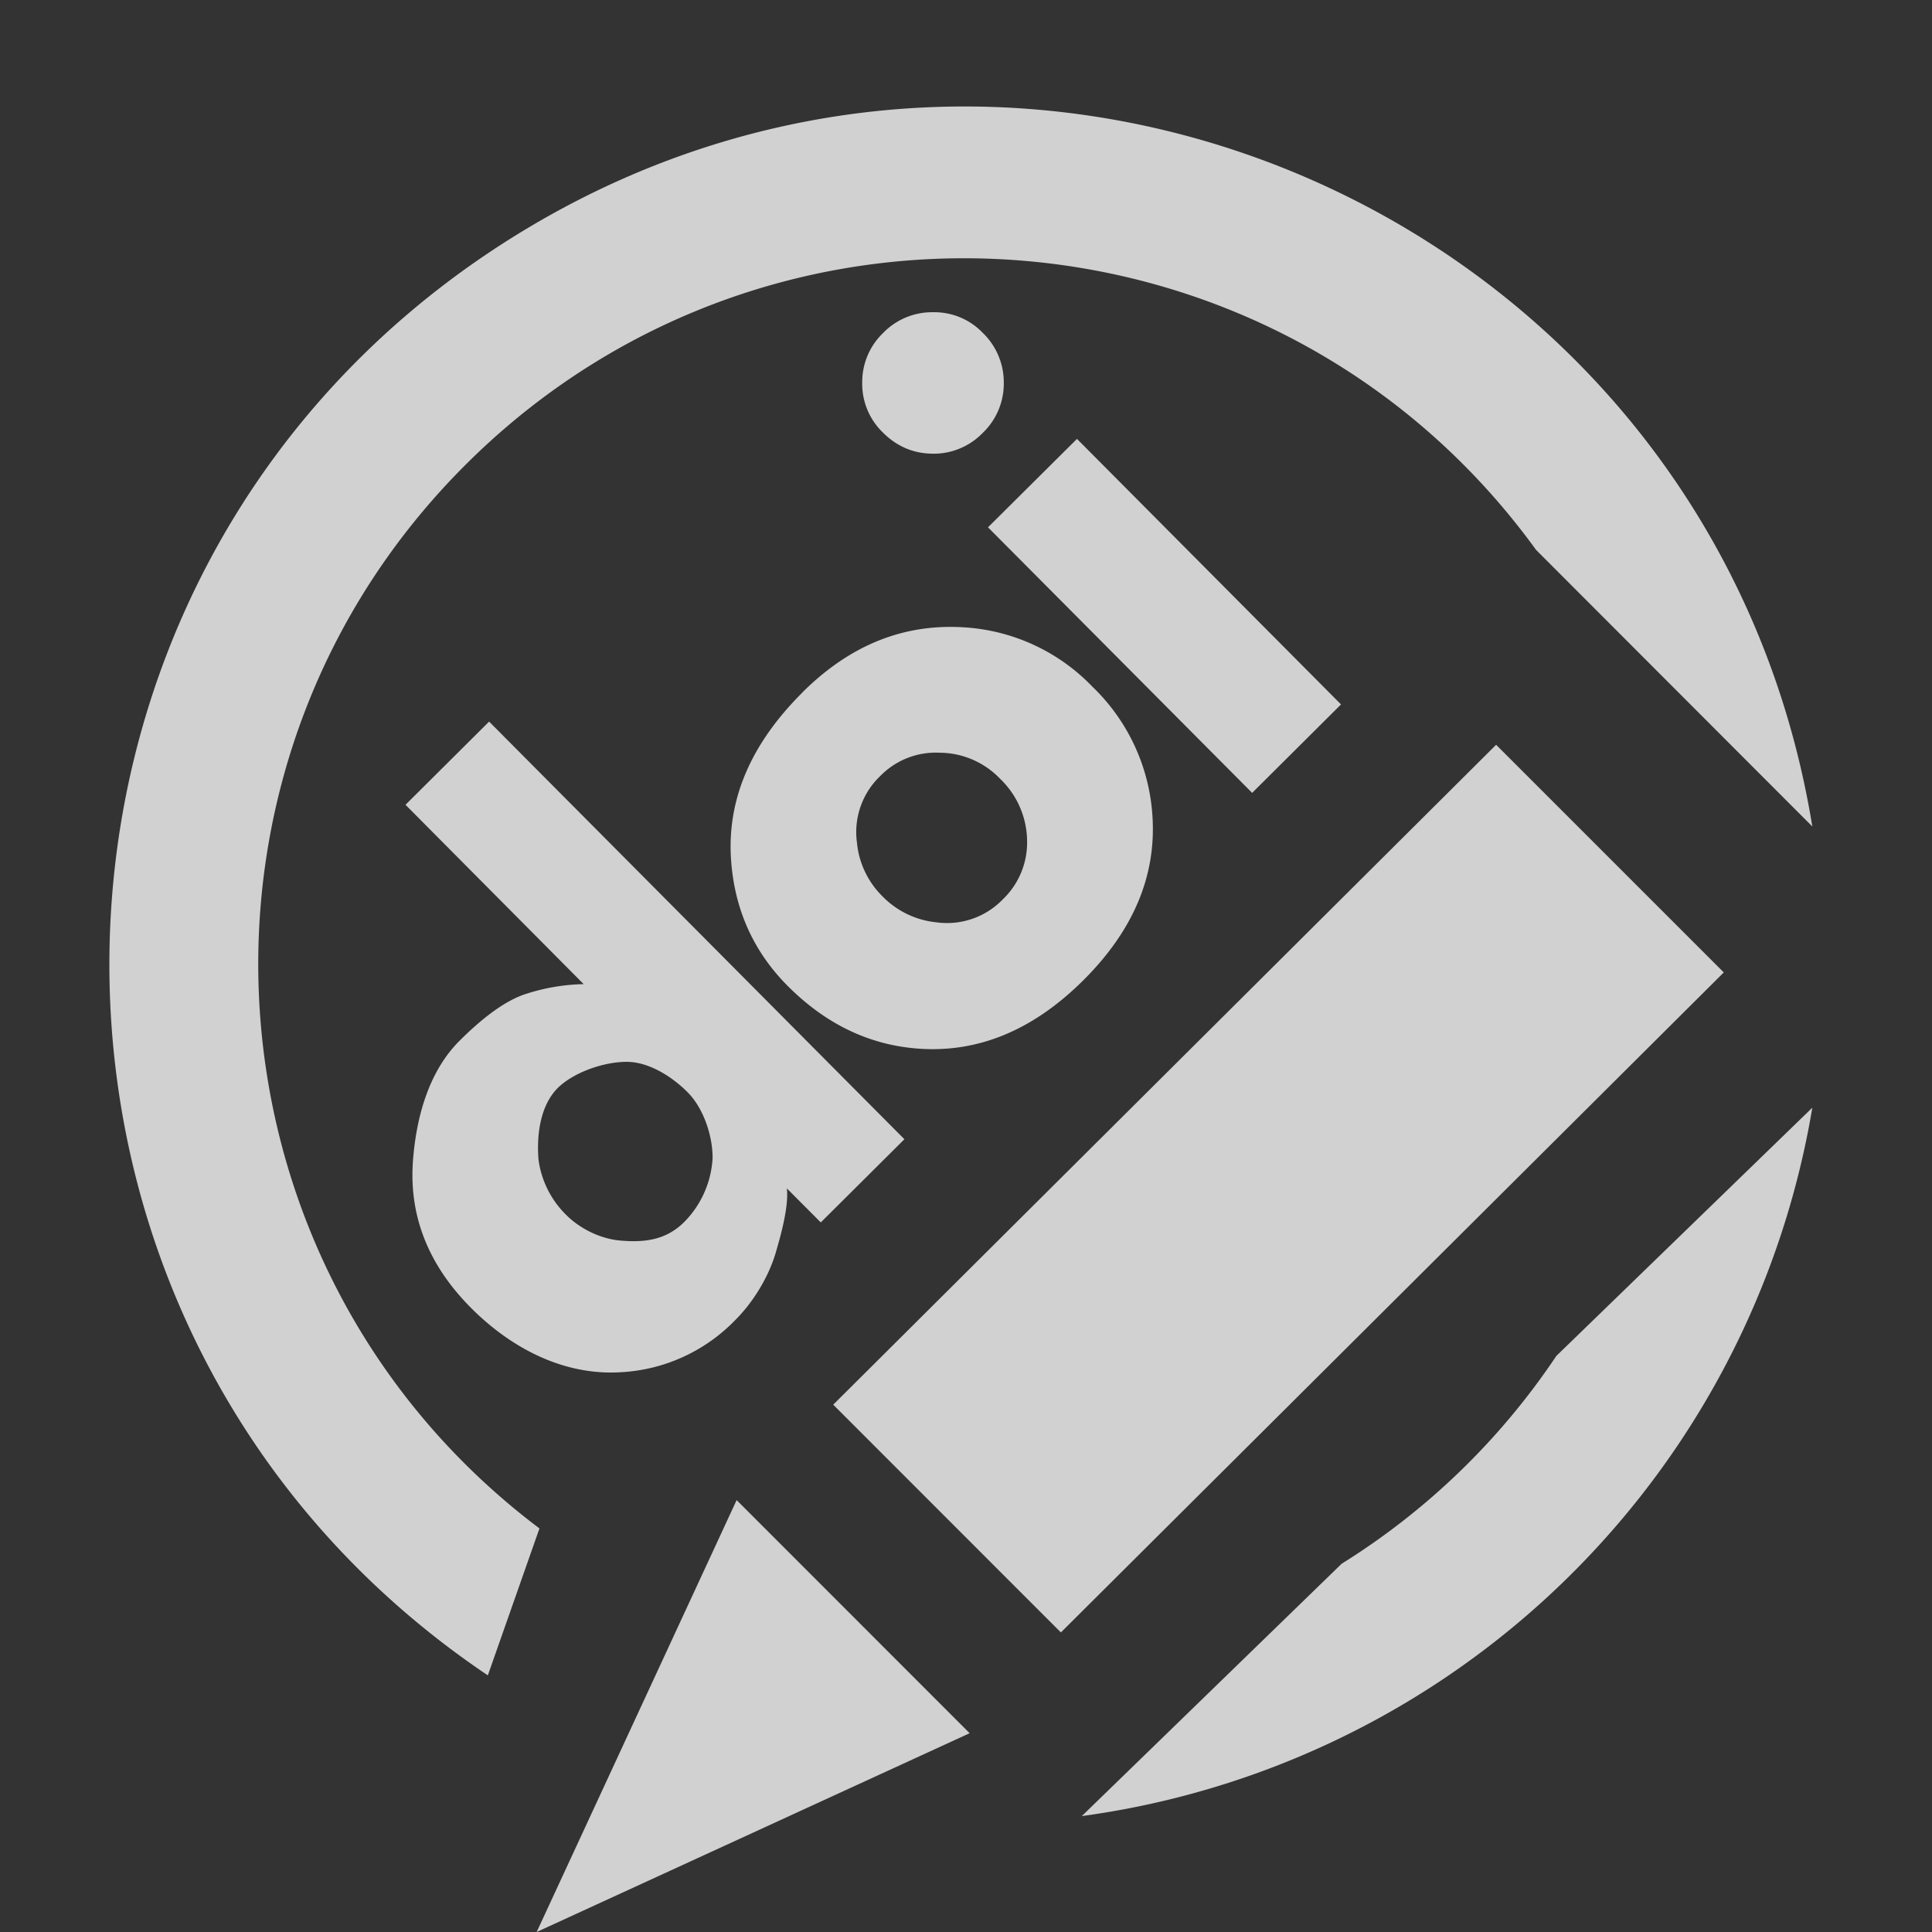 <svg width="18" height="18" xmlns="http://www.w3.org/2000/svg"><rect width="100%" height="100%" fill="#333333" stroke="none"/><path fill="#f9f9fa" fill-opacity=".8" d="M8.228 3.102a.635.635 0 0 0-.195.466.63.63 0 0 0 .192.461c.13.13.284.196.463.198a.635.635 0 0 0 .467-.193.634.634 0 0 0 .197-.463.64.64 0 0 0-.195-.469.624.624 0 0 0-.463-.193.635.635 0 0 0-.466.193Zm-.751 3.349c-.482.479-.704.998-.666 1.558.032.463.208.855.527 1.176.356.357.762.552 1.22.585.556.04 1.068-.172 1.536-.638.466-.464.68-.974.643-1.53A1.828 1.828 0 0 0 10.18 6.4a1.81 1.81 0 0 0-1.195-.555c-.563-.037-1.065.164-1.508.605Zm1.728-1.538 2.461 2.474.828-.824-2.46-2.474ZM8.201 7.23a.723.723 0 0 1 .554-.217.785.785 0 0 1 .564.244.81.81 0 0 1 .25.569.732.732 0 0 1-.225.552.722.722 0 0 1-.62.215.814.814 0 0 1-.503-.243.808.808 0 0 1-.237-.5.722.722 0 0 1 .217-.62Zm.225 3.384-.779.775-.316-.317c.02.178-.065.464-.101.59-.063.22-.203.462-.384.641a1.6 1.6 0 0 1-1.068.482c-.51.03-1-.208-1.392-.602-.398-.401-.578-.86-.538-1.375.032-.41.15-.83.436-1.114.167-.166.387-.356.604-.43a1.86 1.86 0 0 1 .55-.095L3.778 7.498l.779-.775Zm-2.019-.437c-.147-.148-.364-.285-.57-.284-.21 0-.49.096-.64.243-.164.164-.198.436-.18.667a.886.886 0 0 0 .256.514c.129.13.32.225.507.241.229.02.426-.006.593-.171a.918.918 0 0 0 .266-.595c.002-.206-.083-.465-.232-.615zm7.904-5.054c-2.361-3.256-7.065-3.65-9.935-.831-2.87 2.817-2.562 7.528.65 9.948l-.481 1.369C-.22 12.401-.141 5.362 4.695 2.262c4.837-3.1 11.266-.232 12.19 5.438ZM9.034 16.148 5 18l1.863-4.024Zm4.905-9.209L16.06 9.06l-6.176 6.149-2.121-2.122Zm.561 5.694 2.385-2.313a7.993 7.993 0 0 1-6.806 6.6l2.421-2.351a6.608 6.608 0 0 0 2-1.936z"/></svg>